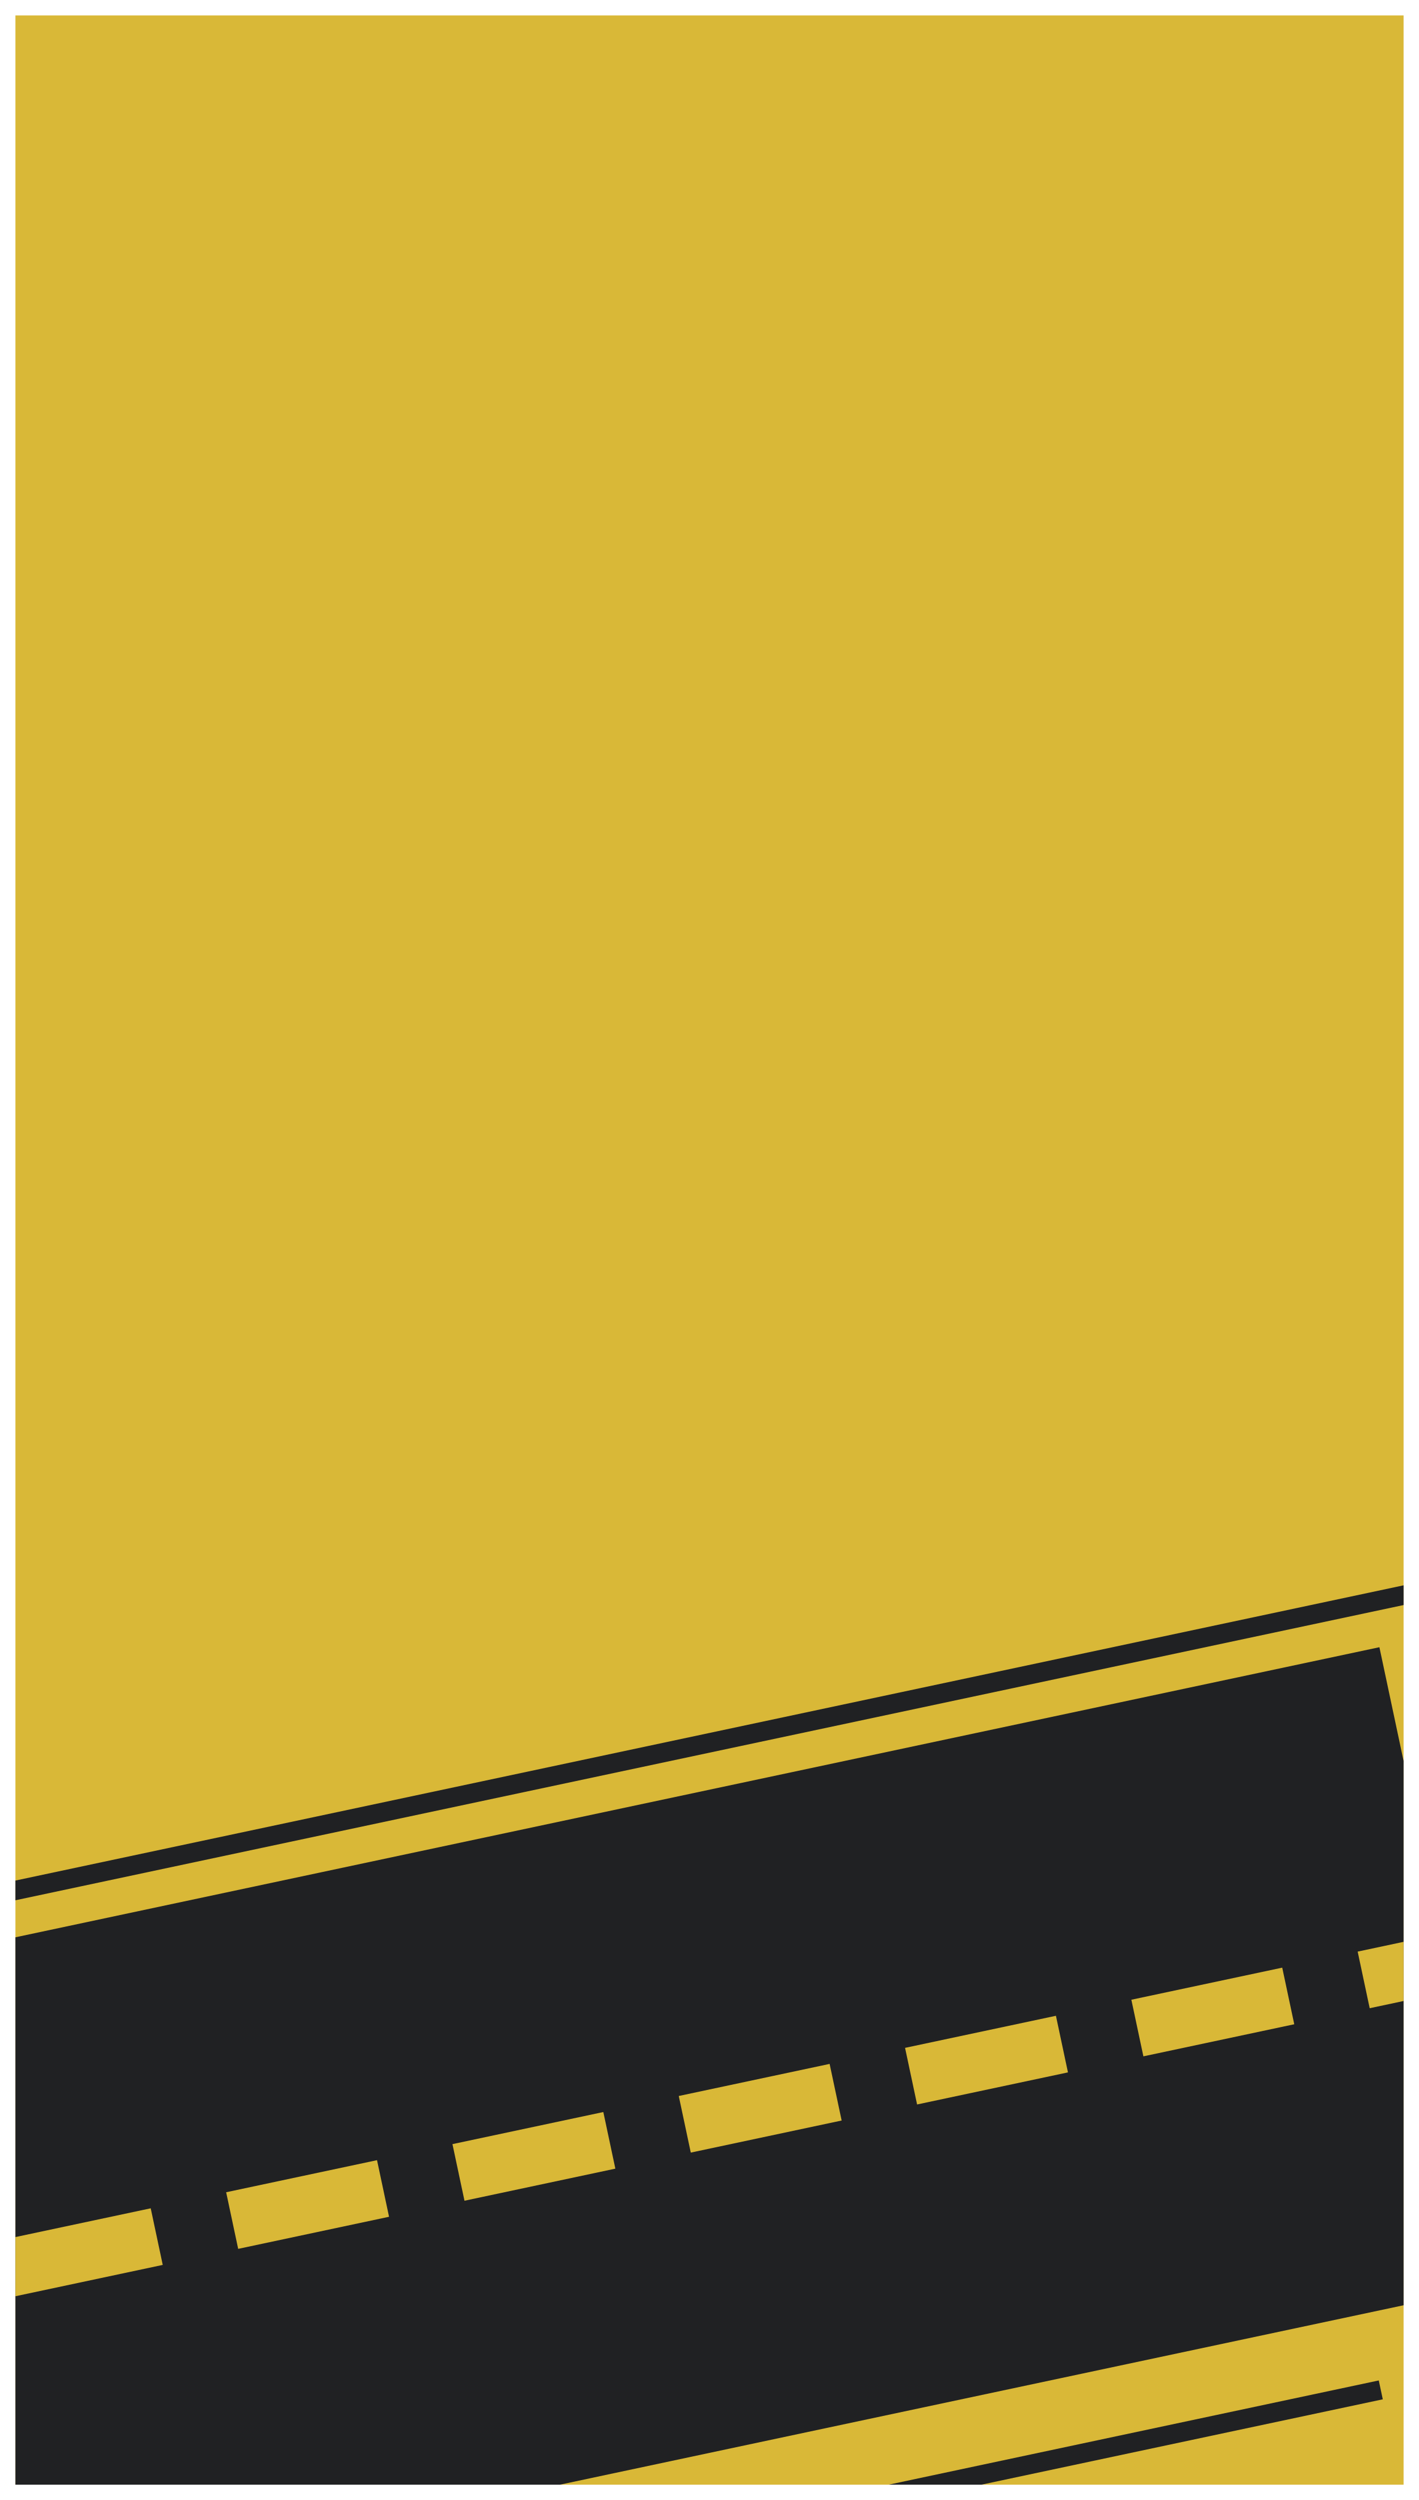<svg width="368" height="648" viewBox="0 0 368 648" fill="none" xmlns="http://www.w3.org/2000/svg">
<g clip-path="url(#clip0_1_20)" filter="url(#filter0_d_1_20)">
<rect width="360" height="640" transform="translate(4)" fill="#D9B837"/>
<rect x="-96.049" y="519.394" width="463.919" height="168.136" transform="rotate(-12 -96.049 519.394)" fill="#202123"/>
<rect x="293.405" y="514.311" width="40" height="15" transform="rotate(-12 293.405 514.311)" fill="#D9B837"/>
<rect x="352.094" y="501.836" width="40" height="15" transform="rotate(-12 352.094 501.836)" fill="#D9B837"/>
<rect x="-0.039" y="576.685" width="40" height="15" transform="rotate(-12 -0.039 576.685)" fill="#D9B837"/>
<rect x="58.65" y="564.21" width="40" height="15" transform="rotate(-12 58.65 564.21)" fill="#D9B837"/>
<rect x="117.339" y="551.735" width="40" height="15" transform="rotate(-12 117.339 551.735)" fill="#D9B837"/>
<rect x="176.027" y="539.26" width="40" height="15" transform="rotate(-12 176.027 539.26)" fill="#D9B837"/>
<rect x="234.716" y="526.786" width="40" height="15" transform="rotate(-12 234.716 526.786)" fill="#D9B837"/>
<line x1="113.552" y1="667.41" x2="358.089" y2="615.432" stroke="#202123" stroke-width="5"/>
<line x1="-2.495" y1="487.357" x2="367.783" y2="408.652" stroke="#202123" stroke-width="5"/>
</g>
<defs>
<filter id="filter0_d_1_20" x="0" y="0" width="368" height="648" filterUnits="userSpaceOnUse" color-interpolation-filters="sRGB">
<feFlood flood-opacity="0" result="BackgroundImageFix"/>
<feColorMatrix in="SourceAlpha" type="matrix" values="0 0 0 0 0 0 0 0 0 0 0 0 0 0 0 0 0 0 127 0" result="hardAlpha"/>
<feOffset dy="4"/>
<feGaussianBlur stdDeviation="2"/>
<feComposite in2="hardAlpha" operator="out"/>
<feColorMatrix type="matrix" values="0 0 0 0 0 0 0 0 0 0 0 0 0 0 0 0 0 0 0.25 0"/>
<feBlend mode="normal" in2="BackgroundImageFix" result="effect1_dropShadow_1_20"/>
<feBlend mode="normal" in="SourceGraphic" in2="effect1_dropShadow_1_20" result="shape"/>
</filter>
<clipPath id="clip0_1_20">
<rect width="360" height="640" fill="white" transform="translate(4)"/>
</clipPath>
</defs>
</svg>
